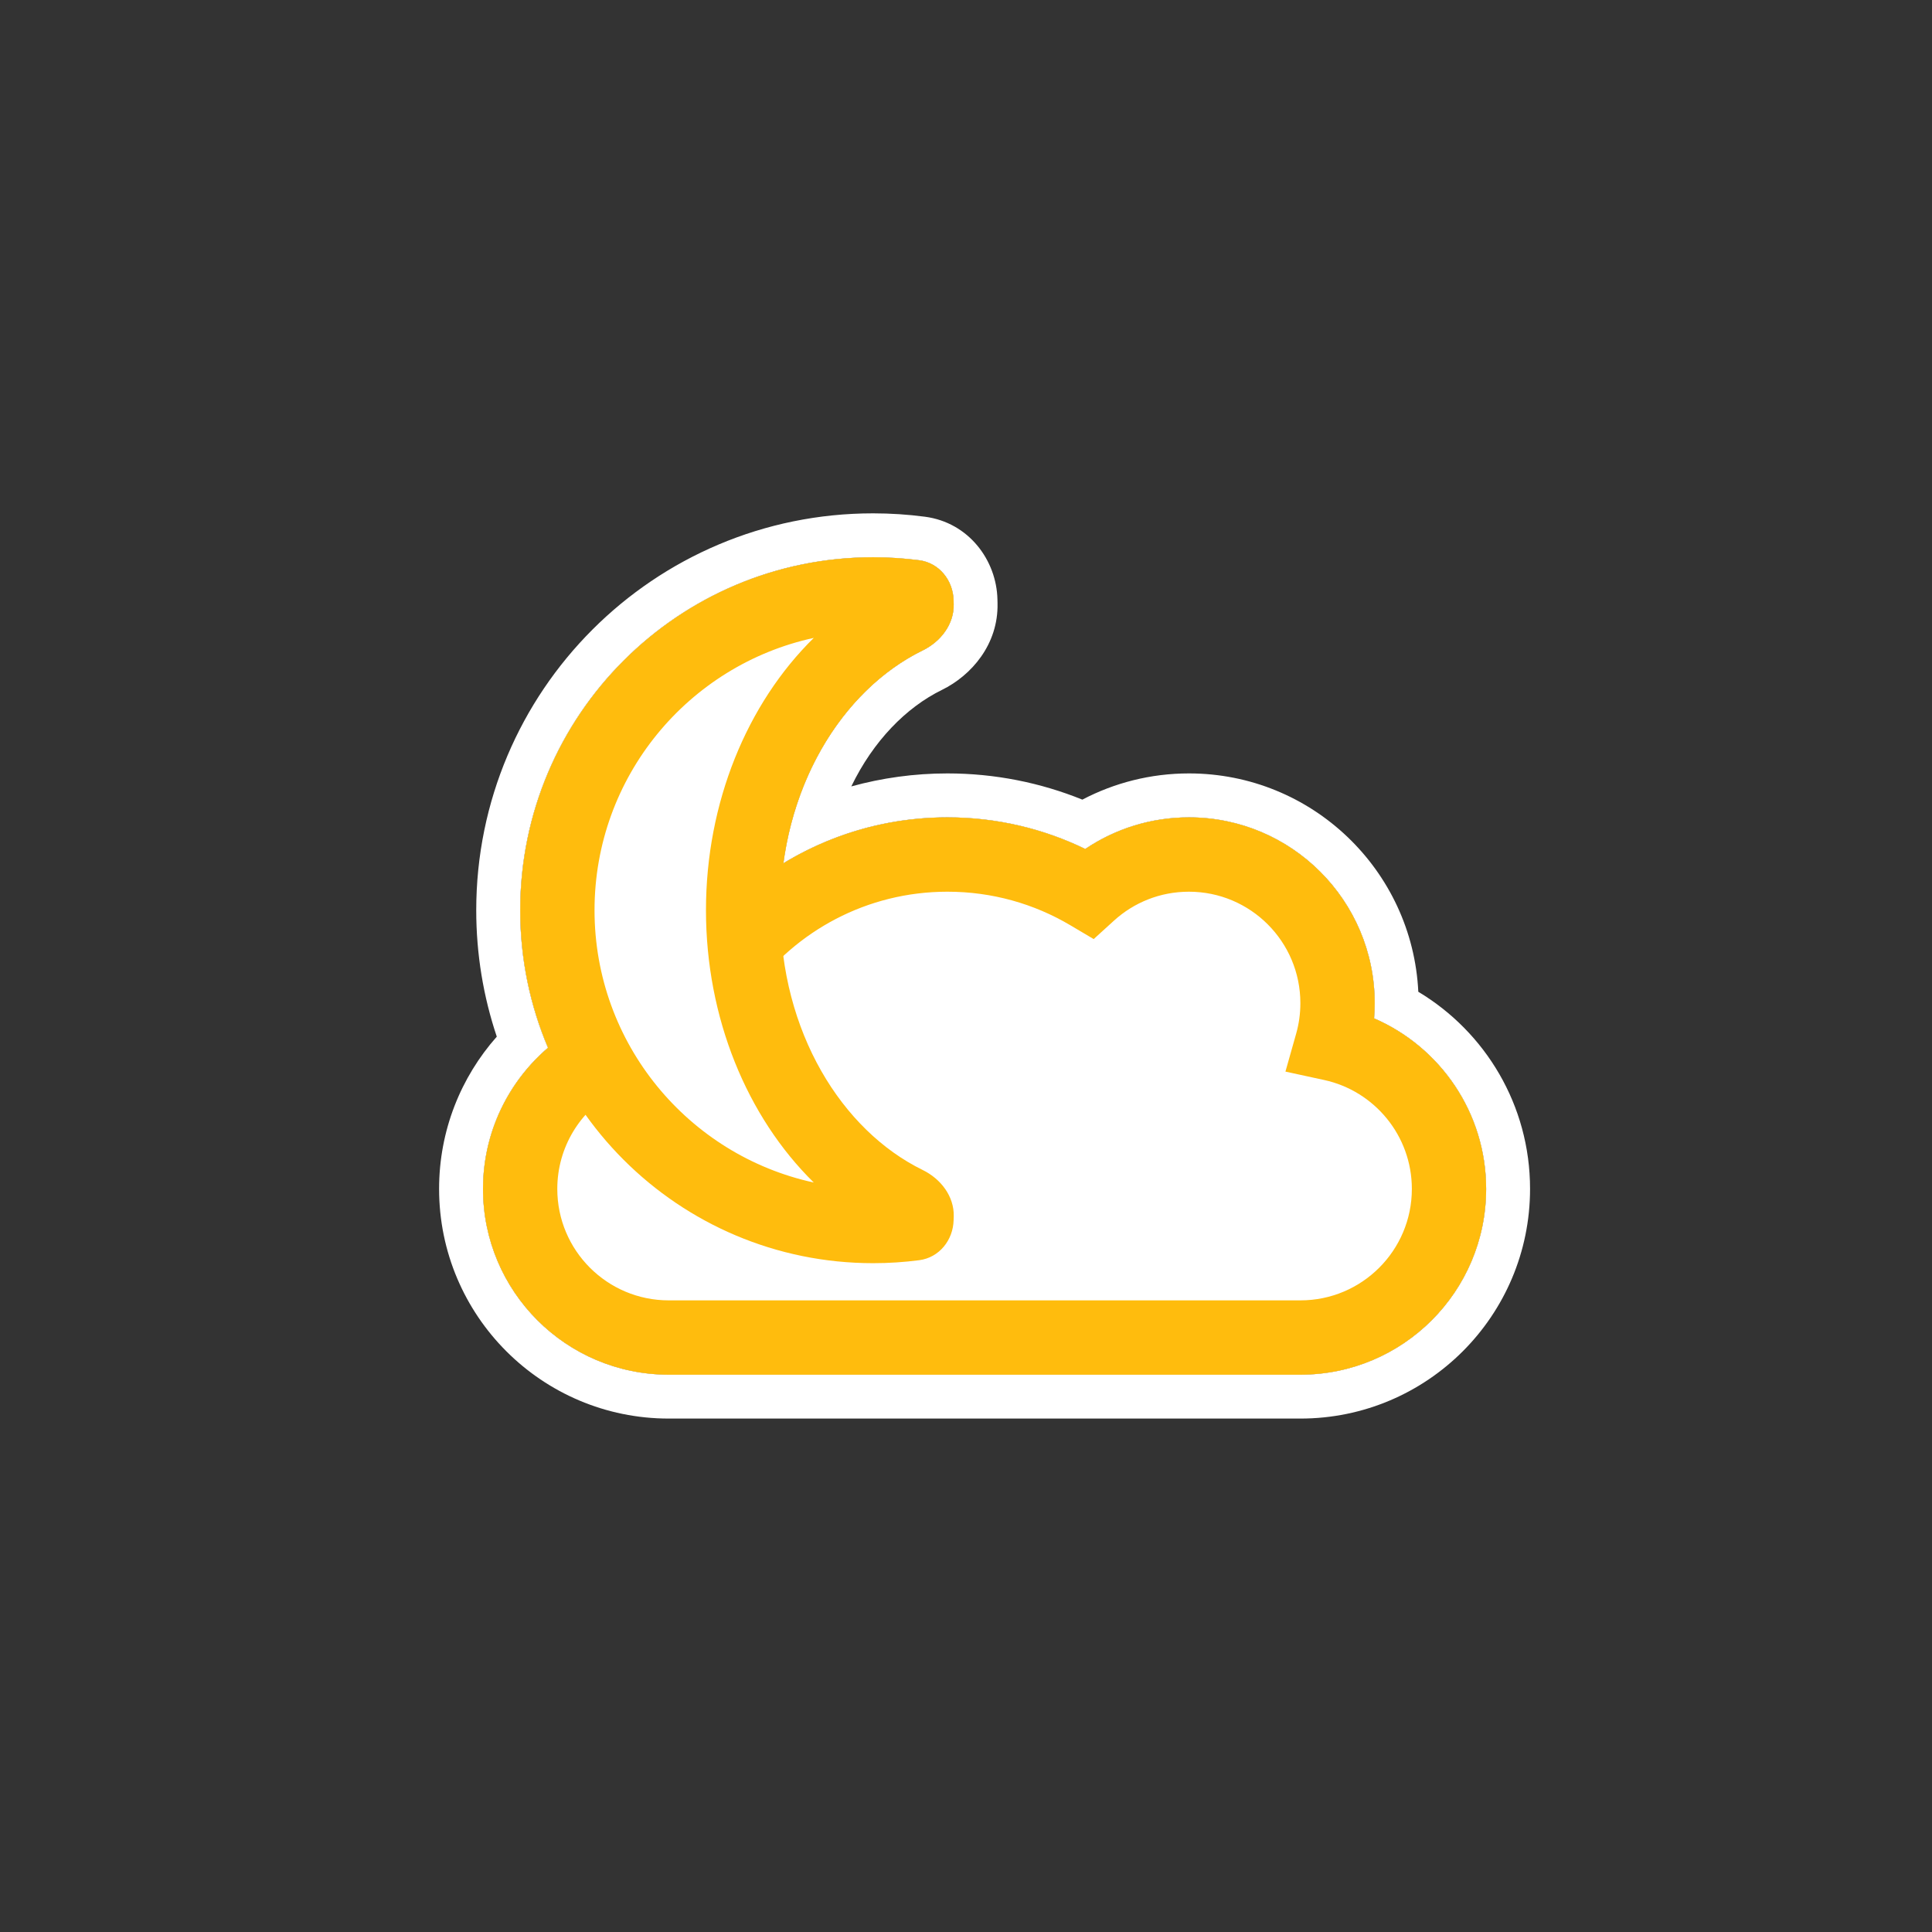 <svg width="44" height="44" viewBox="0 0 44 44" fill="none" xmlns="http://www.w3.org/2000/svg">
<rect x="0" y="0" width="44" height="44" fill="#333333" stroke="none"/>
<path fill-rule="evenodd" clip-rule="evenodd" d="M19.884 12.691C15.445 12.691 11.846 16.29 11.846 20.73C11.846 21.841 12.071 22.9 12.479 23.862C11.574 24.638 11 25.79 11 27.076C11 29.413 12.894 31.307 15.231 31.307H29.615C31.952 31.307 33.846 29.413 33.846 27.076C33.846 25.335 32.795 23.841 31.294 23.192C31.303 23.077 31.308 22.962 31.308 22.845C31.308 20.509 29.413 18.614 27.077 18.614C26.203 18.614 25.39 18.88 24.716 19.334C23.767 18.873 22.701 18.614 21.577 18.614C20.208 18.614 18.929 18.997 17.84 19.66C18.148 17.387 19.418 15.594 21.012 14.814C21.423 14.613 21.729 14.217 21.719 13.76L21.717 13.674C21.706 13.217 21.388 12.819 20.934 12.759C20.59 12.715 20.24 12.691 19.884 12.691Z" fill="white"/>
<path fill-rule="evenodd" clip-rule="evenodd" d="M10.846 20.73C10.846 15.738 14.892 11.691 19.884 11.691C20.283 11.691 20.677 11.717 21.064 11.768C22.065 11.899 22.696 12.762 22.716 13.65L22.718 13.737C22.74 14.679 22.118 15.386 21.452 15.712C20.639 16.11 19.888 16.874 19.388 17.91C20.085 17.718 20.819 17.614 21.577 17.614C22.661 17.614 23.699 17.826 24.65 18.211C25.376 17.83 26.203 17.614 27.077 17.614C29.879 17.614 32.167 19.818 32.301 22.587C33.824 23.5 34.846 25.167 34.846 27.076C34.846 29.965 32.504 32.307 29.615 32.307H15.231C12.342 32.307 10 29.965 10 27.076C10 25.746 10.497 24.531 11.314 23.609C11.01 22.704 10.846 21.735 10.846 20.73ZM12.479 23.862C12.071 22.9 11.846 21.841 11.846 20.73C11.846 16.29 15.445 12.691 19.884 12.691C20.24 12.691 20.59 12.715 20.934 12.759C21.388 12.819 21.706 13.217 21.717 13.674L21.719 13.76C21.729 14.217 21.423 14.613 21.012 14.814C19.733 15.44 18.663 16.718 18.131 18.373C17.999 18.78 17.901 19.211 17.84 19.66C18.195 19.444 18.57 19.258 18.962 19.105C19.772 18.788 20.654 18.614 21.577 18.614C22.701 18.614 23.767 18.873 24.716 19.334C25.39 18.88 26.203 18.614 27.077 18.614C29.413 18.614 31.308 20.509 31.308 22.845C31.308 22.962 31.303 23.077 31.294 23.192C32.795 23.841 33.846 25.335 33.846 27.076C33.846 29.413 31.952 31.307 29.615 31.307H15.231C12.894 31.307 11 29.413 11 27.076C11 25.79 11.574 24.638 12.479 23.862Z" fill="white"/>
<path fill-rule="evenodd" clip-rule="evenodd" d="M13.192 23.369C11.885 24.089 11 25.48 11 27.077C11 29.413 12.894 31.308 15.231 31.308H29.615C31.952 31.308 33.846 29.413 33.846 27.077C33.846 25.336 32.795 23.842 31.294 23.192C31.303 23.078 31.308 22.962 31.308 22.846C31.308 20.509 29.413 18.615 27.077 18.615C26.203 18.615 25.39 18.881 24.716 19.335C23.767 18.874 22.701 18.615 21.577 18.615C19.806 18.615 18.186 19.255 16.933 20.316C16.926 20.453 16.923 20.591 16.923 20.731C16.923 21.371 16.992 21.991 17.121 22.582C18.121 21.203 19.745 20.308 21.577 20.308C22.599 20.308 23.553 20.585 24.371 21.069L24.908 21.387L25.37 20.967C25.822 20.556 26.419 20.308 27.077 20.308C28.479 20.308 29.615 21.444 29.615 22.846C29.615 23.087 29.582 23.319 29.52 23.538L29.275 24.405L30.155 24.596C31.298 24.843 32.154 25.861 32.154 27.077C32.154 28.479 31.017 29.615 29.615 29.615H15.231C13.829 29.615 12.692 28.479 12.692 27.077C12.692 26.124 13.218 25.293 13.995 24.859C13.671 24.399 13.401 23.899 13.192 23.369Z" fill="#FFBC0D"/>
<path fill-rule="evenodd" clip-rule="evenodd" d="M18.533 14.528C15.678 15.148 13.54 17.689 13.54 20.73C13.54 23.77 15.678 26.311 18.533 26.931C17.011 25.436 16.078 23.179 16.078 20.73C16.078 18.281 17.011 16.024 18.533 14.528ZM11.848 20.73C11.848 16.29 15.447 12.691 19.886 12.691C20.242 12.691 20.592 12.715 20.936 12.759C21.39 12.819 21.708 13.217 21.718 13.674L21.721 13.76C21.731 14.217 21.425 14.613 21.014 14.814C19.177 15.713 17.771 17.957 17.771 20.73C17.771 23.503 19.177 25.747 21.014 26.646C21.425 26.847 21.731 27.243 21.721 27.7L21.718 27.786C21.708 28.243 21.39 28.641 20.936 28.7C20.592 28.745 20.242 28.768 19.886 28.768C15.447 28.768 11.848 25.169 11.848 20.73Z" fill="#FFBC0D"/>
</svg>
